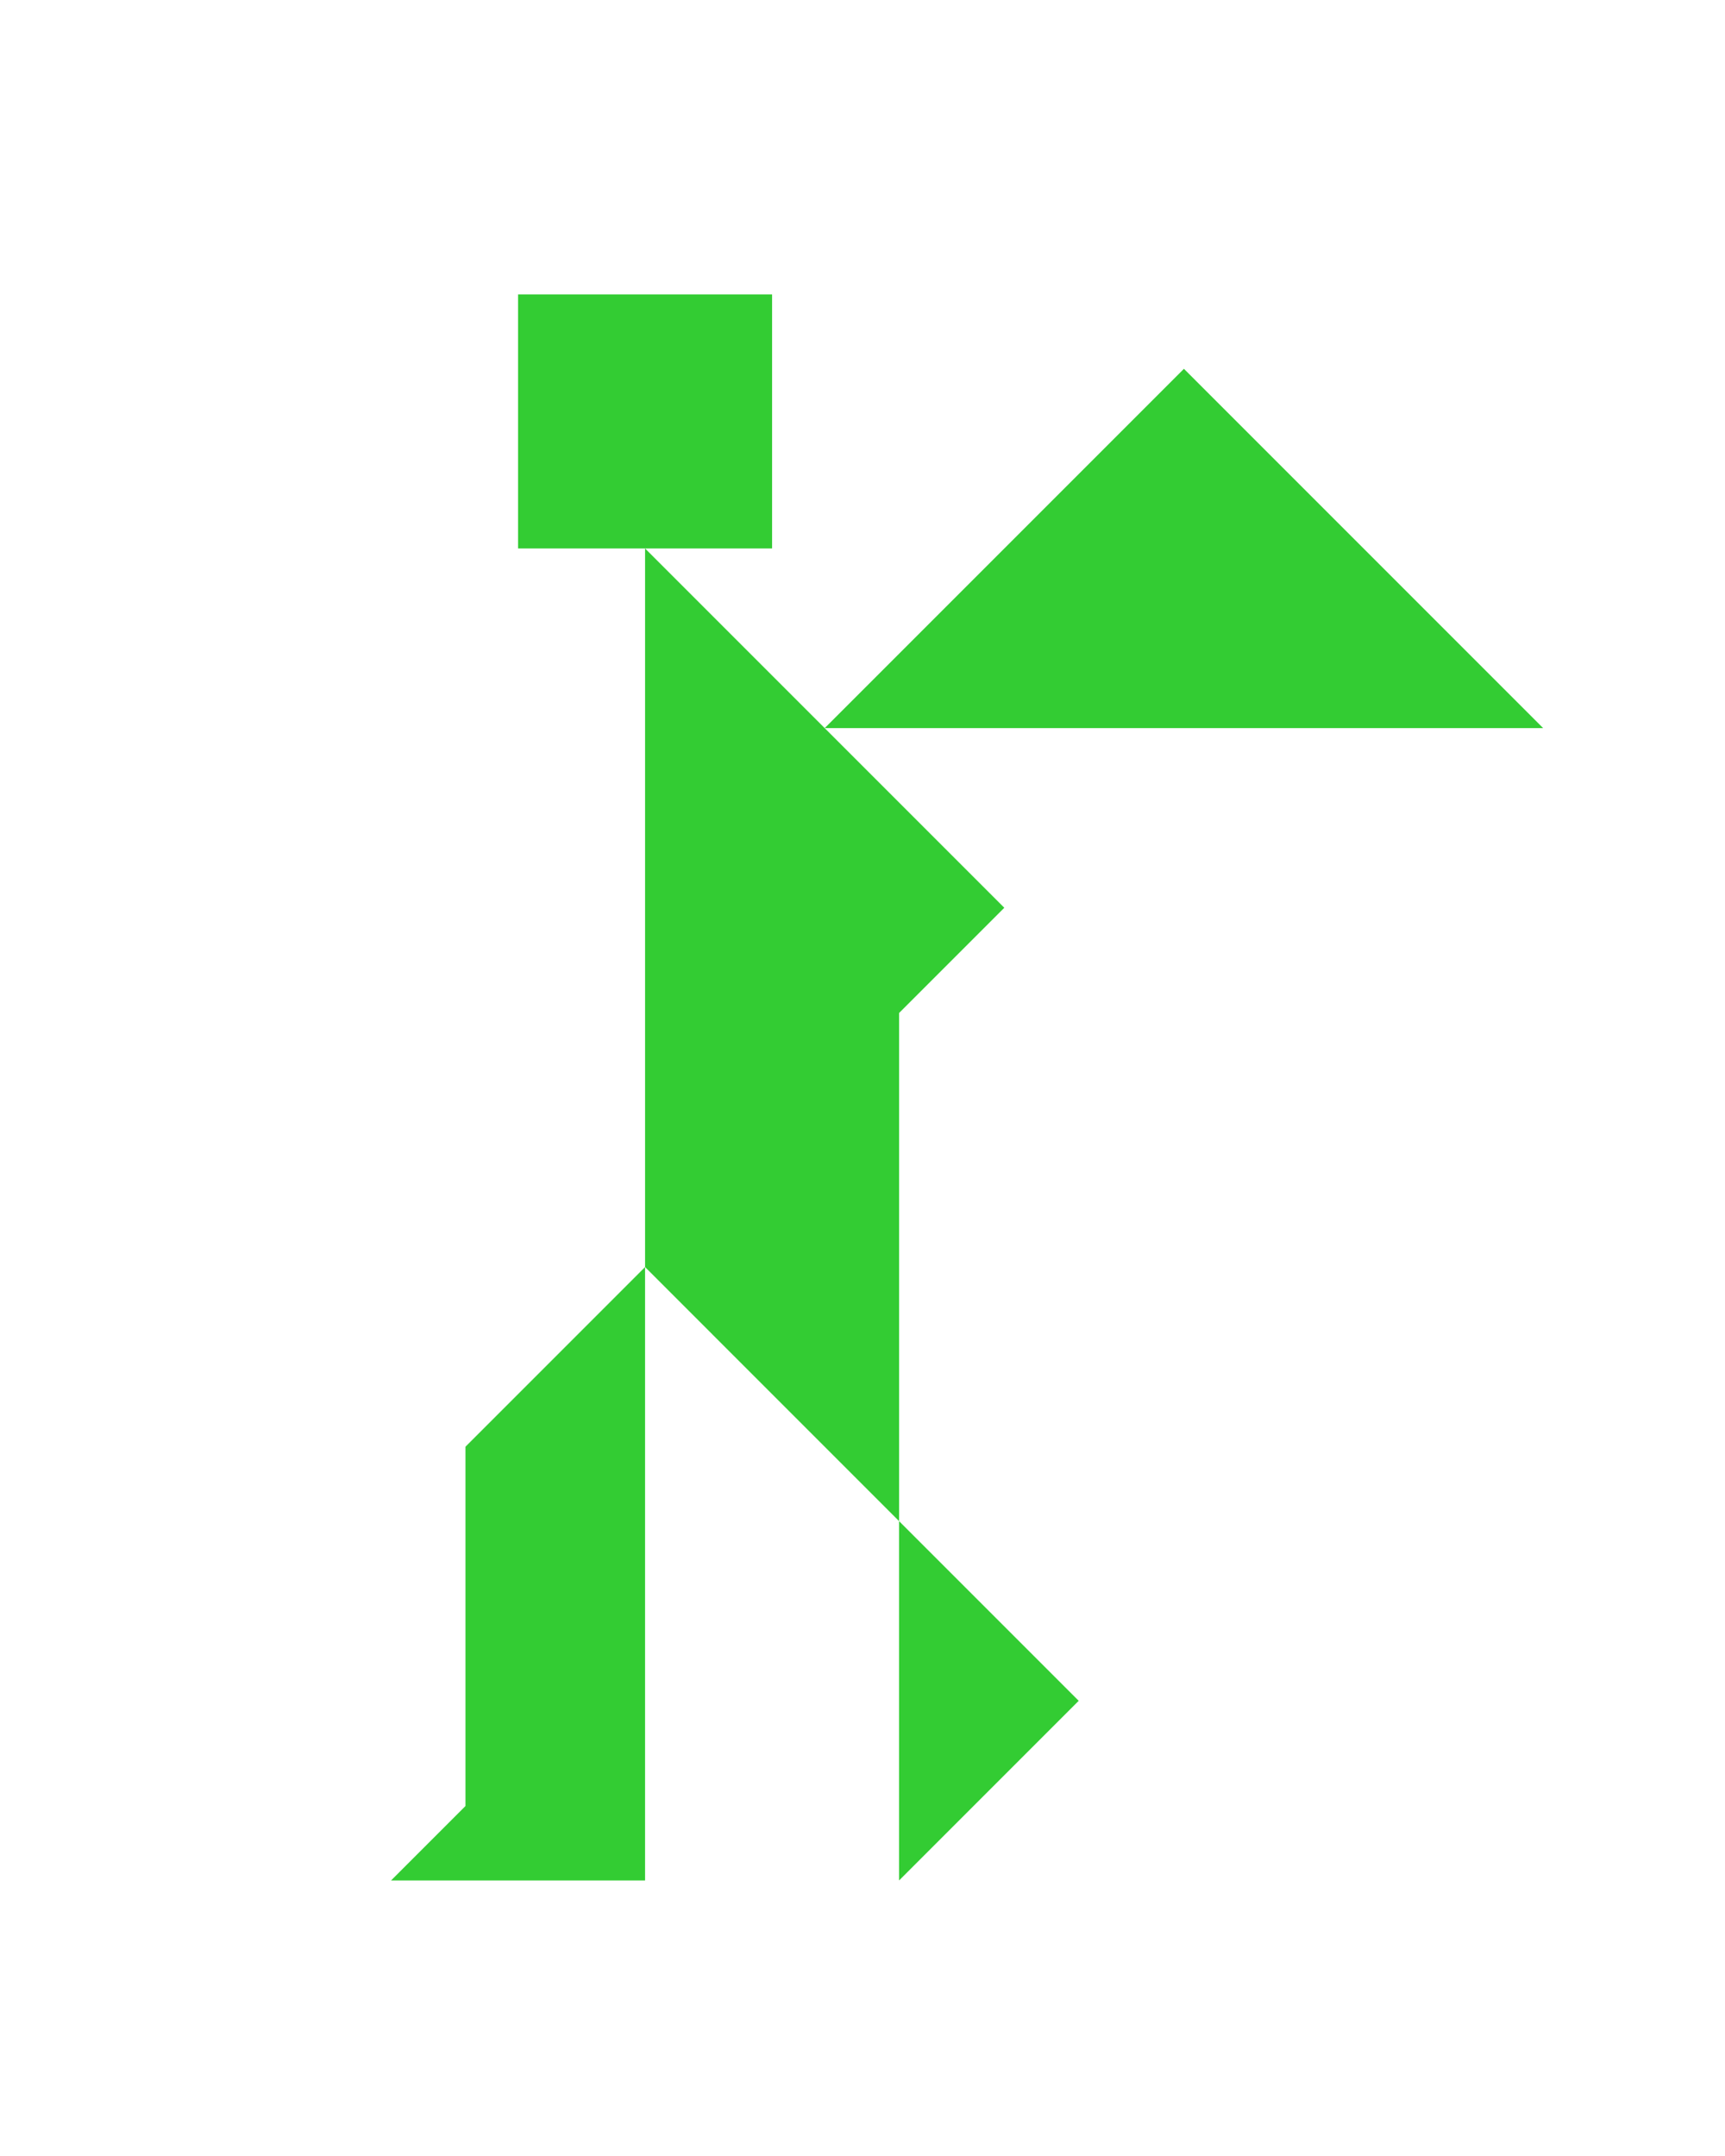 <?xml version="1.0" encoding="utf-8"?>
<!-- Generator: Adobe Illustrator 15.0.0, SVG Export Plug-In . SVG Version: 6.00 Build 0)  -->
<!DOCTYPE svg PUBLIC "-//W3C//DTD SVG 1.1//EN" "http://www.w3.org/Graphics/SVG/1.1/DTD/svg11.dtd">
<svg version="1.1" id="Layer_1" xmlns="http://www.w3.org/2000/svg" xmlns:xlink="http://www.w3.org/1999/xlink" x="0px" y="0px"
	 width="240.094px" height="300px" viewBox="0 0 240.094 300" enable-background="new 0 0 240.094 300" xml:space="preserve">
<polygon fill="#33CC33" points="114.785,101.322 164.785,51.322 214.785,101.322 "/>
<polygon fill="#33CC33" points="150.14,236.678 125.14,211.678 125.14,261.678 "/>
<polygon fill="#33CC33" points="64.785,201.322 64.785,251.321 54.429,261.678 89.784,261.678 89.784,176.322 "/>
<polygon fill="#33CC33" points="125.14,140.966 139.784,126.322 89.784,76.322 89.784,176.322 89.785,176.321 125.14,211.678 "/>
<polygon fill="#33CC33" points="107.462,40.966 107.462,40.966 72.106,40.966 72.106,76.322 107.462,76.322 "/>
</svg>
